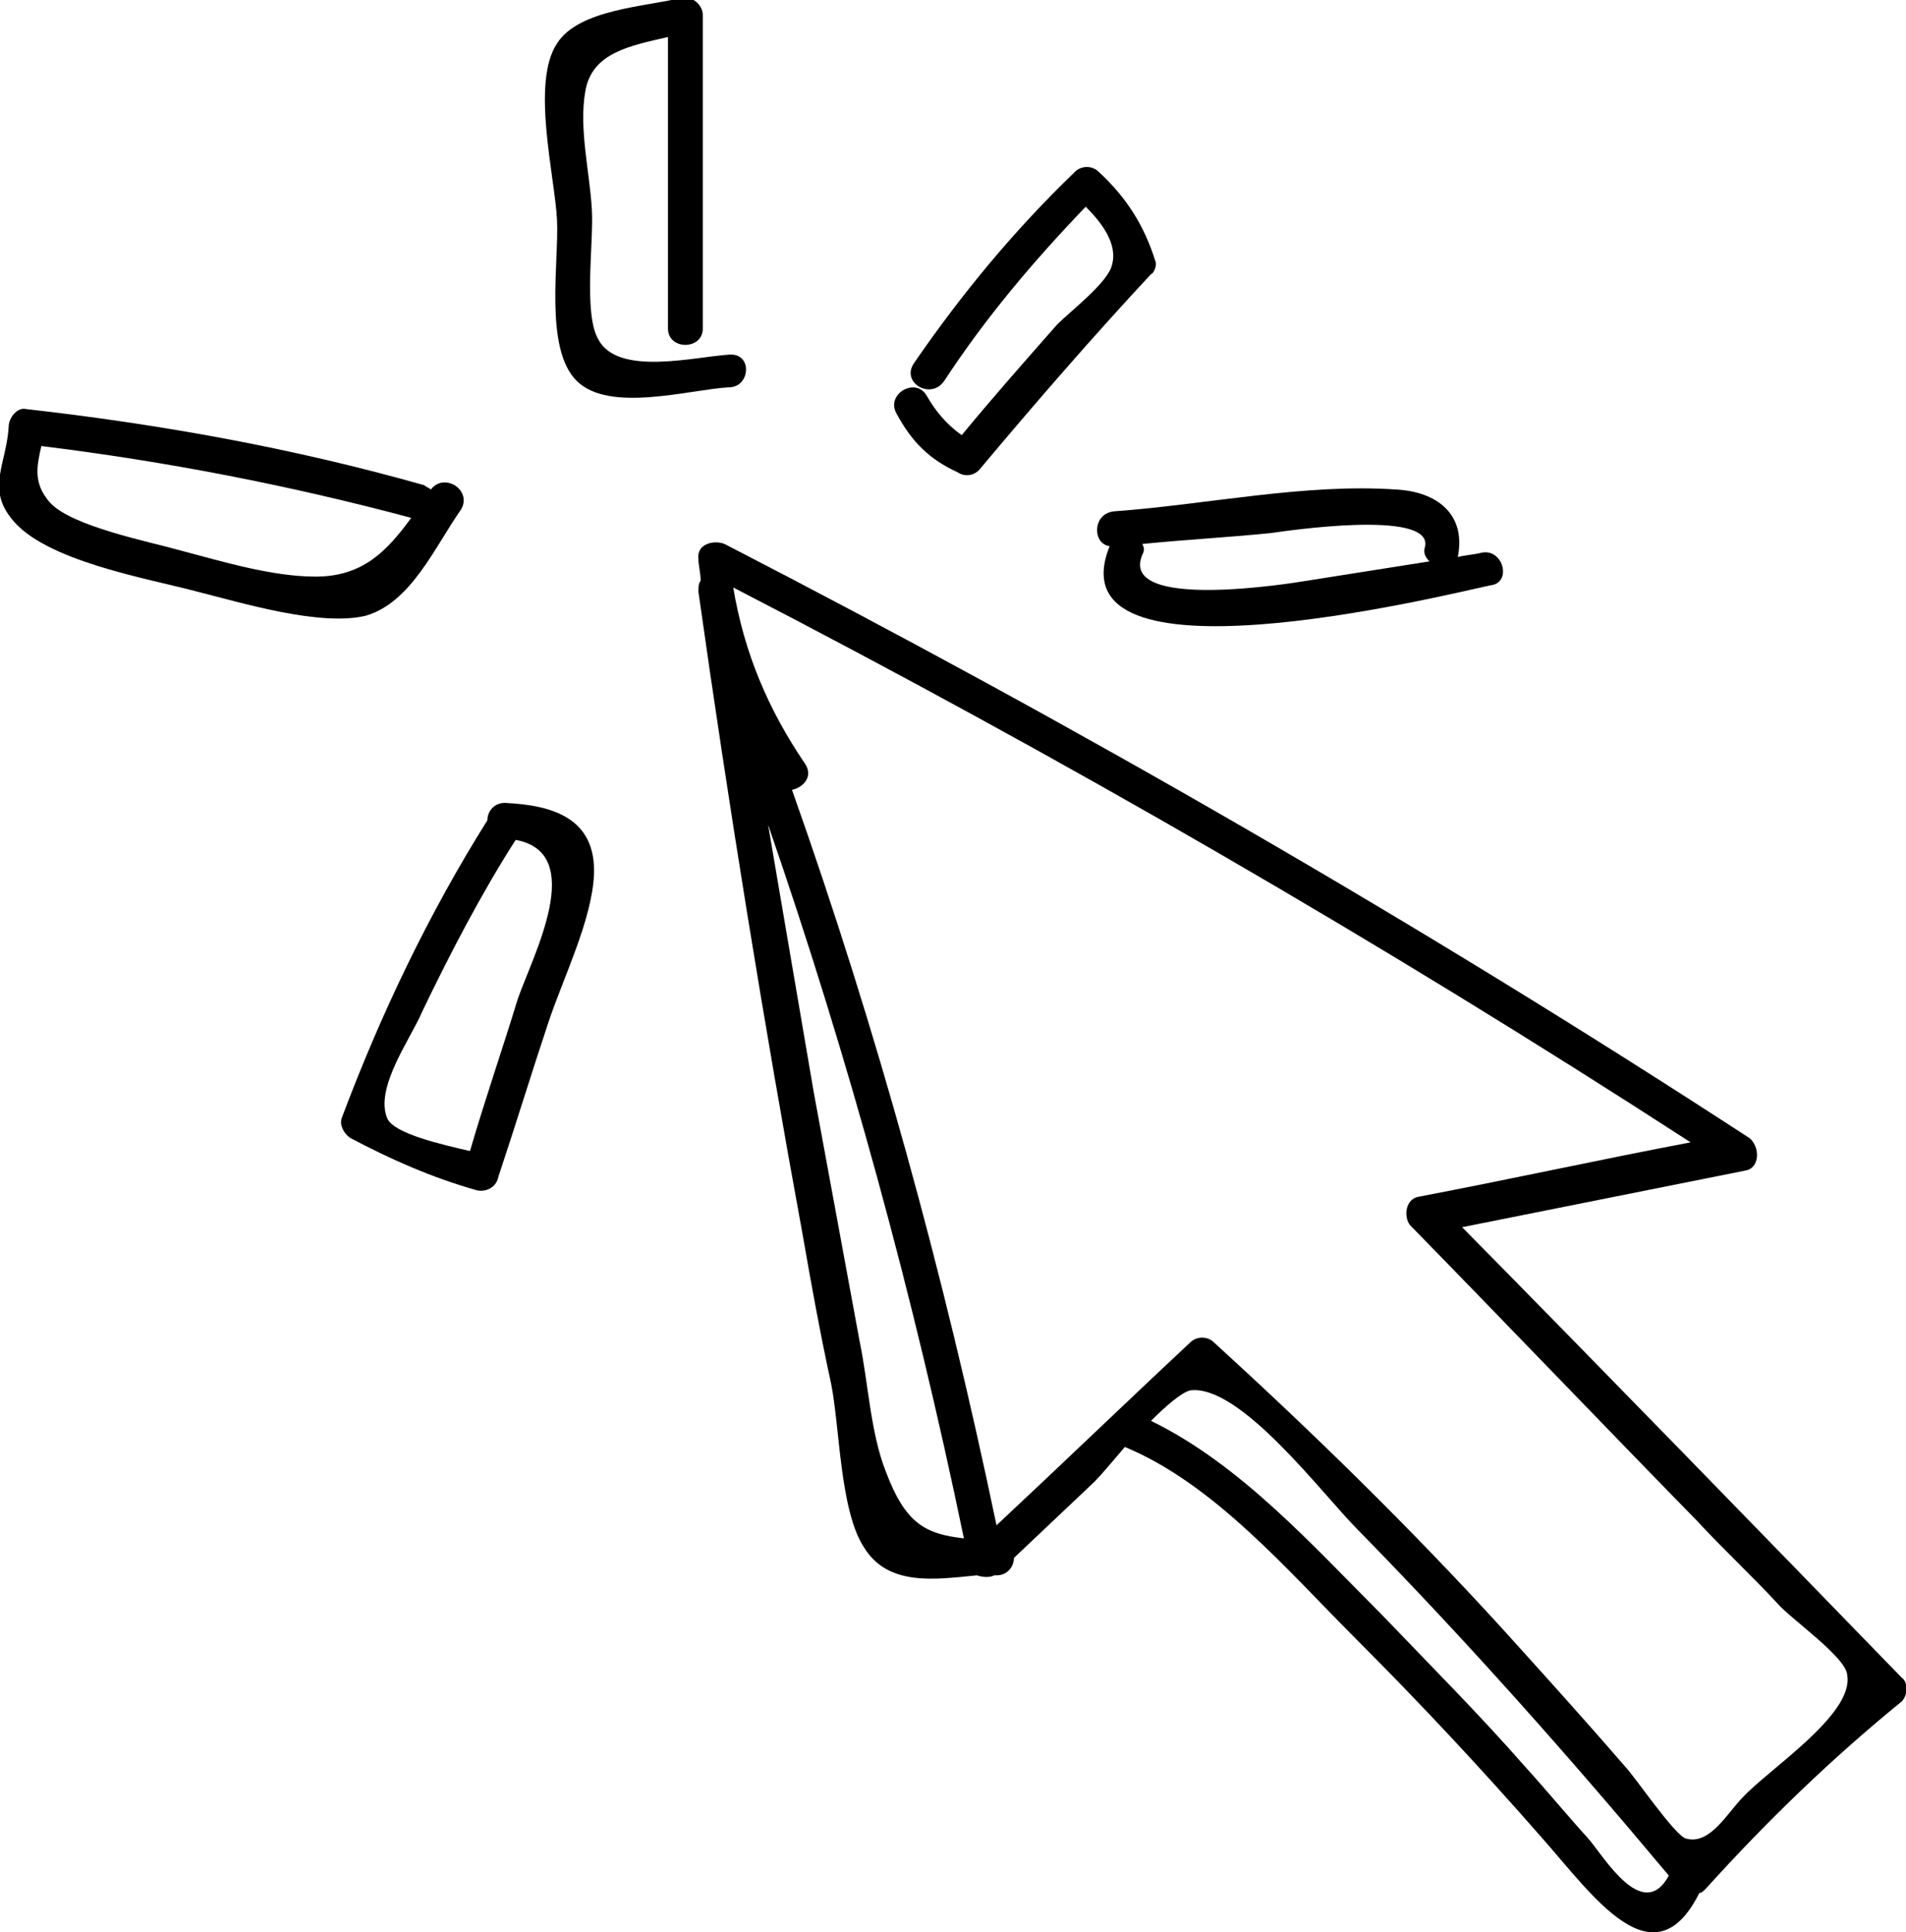 <?xml version="1.0" encoding="utf-8"?>
<!-- Generator: Adobe Illustrator 27.5.0, SVG Export Plug-In . SVG Version: 6.00 Build 0)  -->
<svg version="1.1" id="Livello_1" xmlns="http://www.w3.org/2000/svg" xmlns:xlink="http://www.w3.org/1999/xlink" x="0px" y="0px"
	 viewBox="0 0 87.6 88.8" style="enable-background:new 0 0 87.6 88.8;" xml:space="preserve">
<g>
	<path d="M87.4,77.1c-6.7-6.9-13.4-13.8-20.2-20.7l13-2.6c0.7-0.1,0.7-1.1,0.2-1.5c-15.2-9.9-31-19-47.1-27.3
		c-0.5-0.2-1.3,0-1.2,0.7c0,0.3,0.1,0.6,0.1,1c-0.1,0.1-0.1,0.3-0.1,0.5c1.4,9.9,3,19.8,4.8,29.6c0.4,2.3,0.8,4.5,1.3,6.8
		c0.4,2,0.4,5.8,1.5,7.5c1.1,1.8,3.2,1.5,5.2,1.3c0.3,0.1,0.6,0.1,0.8,0c0,0,0.1,0,0.1,0c0.5,0,0.8-0.4,0.8-0.8l3.7-3.5
		c0.3-0.3,0.8-0.9,1.4-1.6c4.1,1.7,7.5,5.7,10.6,8.8c3,3,5.8,6,8.6,9.2c2.3,2.6,5.1,6.7,7.2,2.5c0.1,0,0.2-0.1,0.3-0.2
		c2.8-3.1,5.8-6,9-8.6C87.7,77.9,87.7,77.3,87.4,77.1z M40.7,67.6c-0.7-1.8-0.8-4.1-1.2-6c-0.7-3.8-1.4-7.6-2.1-11.4
		c-0.7-4.1-1.4-8.2-2.1-12.3c3.7,10.7,6.7,21.7,9,32.8C42.5,70.5,41.6,70,40.7,67.6z M73,84.5c-1-1.1-1.9-2.2-2.9-3.3
		c-2.1-2.4-4.4-4.7-6.6-7c-3.2-3.2-6.5-6.9-10.6-8.9c0.7-0.7,1.4-1.3,1.8-1.4c2.3-0.3,6.1,4.8,7.7,6.4c5,5.1,9.7,10.4,14.3,15.9
		C75.5,88.4,73.7,85.3,73,84.5z M80.1,82.6c-0.7,0.7-1.5,2.2-2.6,1.9c-0.5-0.1-2.4-2.9-2.8-3.3c-1.9-2.2-3.8-4.3-5.7-6.4
		c-4.2-4.6-8.6-8.9-13.2-13.1c-0.3-0.3-0.8-0.3-1.1,0c-3,2.8-5.9,5.6-8.9,8.4c-2.4-11.5-5.5-22.8-9.4-33.8c0.5-0.1,1-0.6,0.6-1.2
		c-1.7-2.5-2.8-5.1-3.3-8.1c15.1,7.8,29.8,16.3,44,25.5c-4.2,0.8-8.3,1.7-12.5,2.5c-0.6,0.1-0.7,0.9-0.4,1.3
		c4.4,4.5,8.8,9.1,13.2,13.6c1.2,1.3,2.5,2.5,3.7,3.8c0.6,0.7,3.2,2.5,3.2,3.3C85.2,78.8,81.3,81.3,80.1,82.6z"/>
	<path d="M53.1,12c-0.5-1.6-1.3-2.9-2.6-4.1c-0.3-0.3-0.8-0.3-1.1,0c-2.8,2.7-5.2,5.6-7.4,8.8c-0.6,0.9,0.8,1.7,1.4,0.8
		c1.9-2.9,4.1-5.5,6.5-8c0.7,0.7,1.5,1.7,1.2,2.7c-0.2,0.8-1.9,2.1-2.5,2.7c-1.5,1.7-3,3.4-4.4,5.1c-0.7-0.5-1.2-1.1-1.6-1.8
		c-0.5-0.9-1.9-0.1-1.4,0.8c0.7,1.3,1.5,2.1,2.8,2.7c0.3,0.2,0.7,0.2,1-0.1c2.6-3.1,5.2-6.1,7.9-9C53,12.6,53.2,12.2,53.1,12z"/>
	<path d="M33.5,16.3c-1.6,0.1-5.1,1-6-0.7c-0.7-1.2-0.2-4.5-0.3-6c-0.1-1.7-0.6-3.7-0.3-5.4c0.3-1.8,2.1-2.1,3.8-2.5
		c0,4.5,0,8.9,0,13.4c0,1,1.6,1,1.6,0c0-4.8,0-9.6,0-14.4c0-0.5-0.5-0.9-1-0.8c-1.5,0.4-4.7,0.5-5.7,2.1c-1.2,1.8-0.1,6.1,0,8.1
		c0.1,1.9-0.6,5.9,0.9,7.4c1.5,1.5,5.2,0.4,7,0.3C34.5,17.8,34.6,16.2,33.5,16.3z"/>
	<path d="M19.8,22.5c-0.1-0.1-0.2-0.1-0.3-0.2c-6-1.7-12.1-2.8-18.3-3.5c-0.4-0.1-0.8,0.4-0.8,0.8c-0.1,1.7-1,2.8,0.1,4.2
		c1.5,2,6.4,2.8,8.6,3.4c2,0.5,5.6,1.6,7.7,1.1c2.1-0.6,3.2-3.2,4.4-4.9C21.7,22.5,20.4,21.7,19.8,22.5z M14.5,26.5
		c-2,0-4.3-0.7-6.2-1.2c-1.4-0.4-5-1.1-6-2.2c-0.8-0.9-0.6-1.7-0.4-2.6c5.7,0.7,11.4,1.8,17,3.3C17.8,25.3,16.7,26.5,14.5,26.5z"/>
	<path d="M23.2,36.9c-0.5,0-0.8,0.4-0.8,0.8c-2.7,4.3-4.9,8.9-6.7,13.7c-0.1,0.3,0.1,0.7,0.4,0.9c1.9,1,3.7,1.8,5.8,2.4
		c0.4,0.1,0.9-0.1,1-0.6c0.8-2.4,1.5-4.7,2.3-7.1c0.7-2.1,2-4.7,2.1-6.8C27.4,37.6,25.4,37,23.2,36.9z M23.8,45.9
		c-0.7,2.3-1.5,4.6-2.2,7c-1.3-0.3-3.5-0.8-3.8-1.5c-0.6-1.4,1.1-3.7,1.6-4.9c1.3-2.7,2.7-5.4,4.3-7.9C27,39.2,24.5,43.9,23.8,45.9z
		"/>
	<path d="M68.1,25.4c-0.4,0.1-0.7,0.1-1.1,0.2c0,0,0,0,0,0c0.4-2-1-3-2.8-3.1c-4.2-0.3-8.8,0.7-13,1c-1,0.1-1,1.5-0.2,1.6
		c-2.7,6.7,15.2,2.3,17.5,1.8C69.5,26.8,69.1,25.2,68.1,25.4z M52.5,25.5c0.1-0.2,0.1-0.3,0-0.5c2-0.2,3.9-0.3,5.9-0.5
		c0.7-0.1,7.4-1.1,7.1,0.6c-0.1,0.3,0,0.5,0.2,0.7c-1.9,0.3-3.8,0.6-5.7,0.9C59.4,26.8,51.4,28.1,52.5,25.5z"/>
</g>
</svg>
